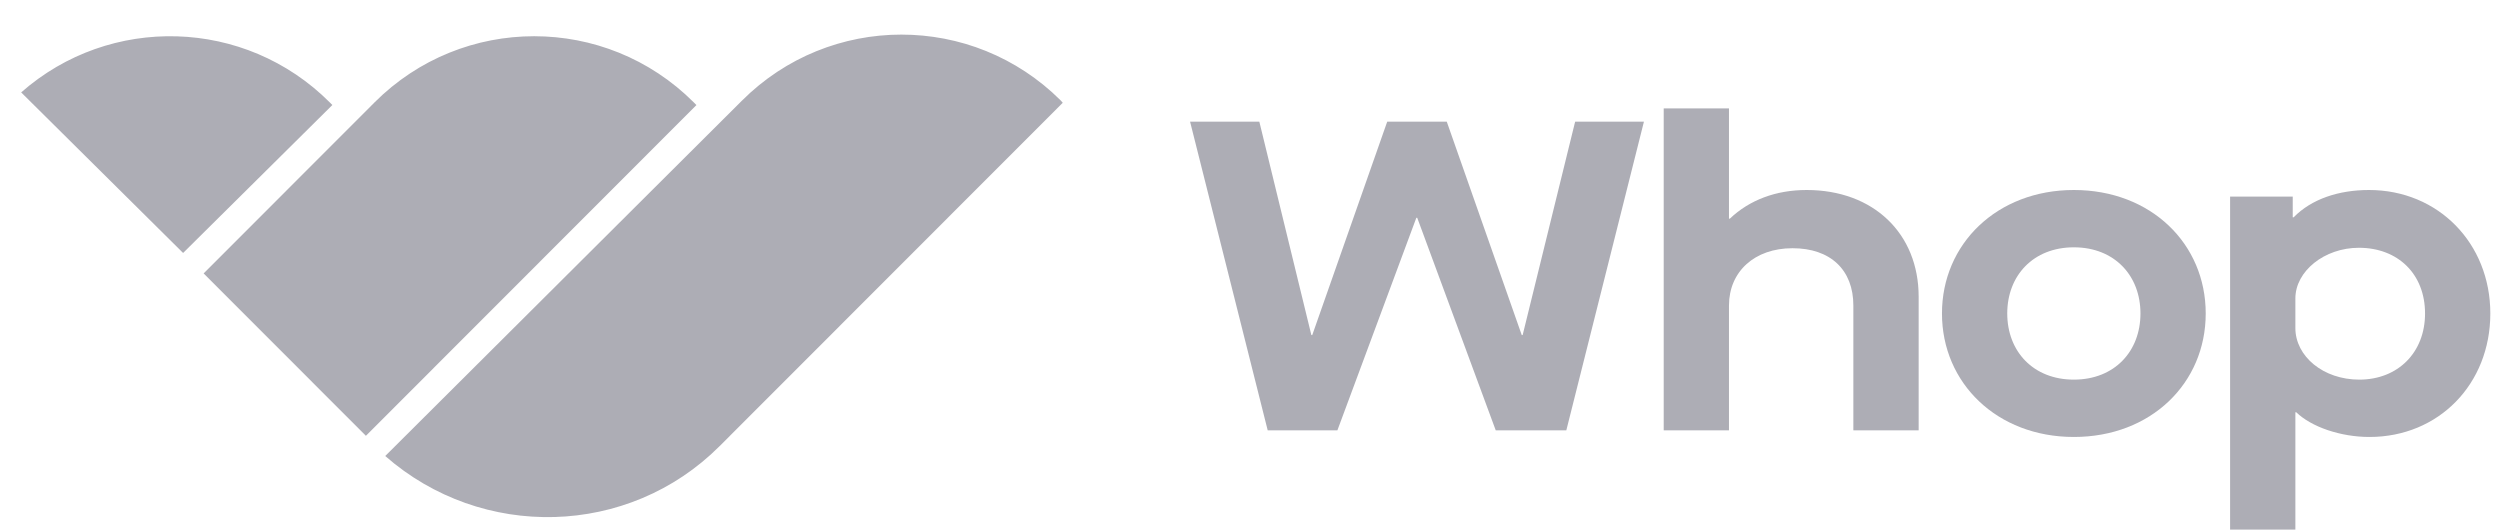<svg width="108" height="23" viewBox="0 0 108 23" fill="none" xmlns="http://www.w3.org/2000/svg">
<g clip-path="url(#clip0_1_125)">
<g clip-path="url(#clip1_1_125)">
<g clip-path="url(#clip2_1_125)">
<path d="M54.765 18.591H57.775L61.186 9.408H61.224L64.616 18.591H67.665L71.018 5.255H68.046L65.778 14.476H65.74L62.5 5.255H59.928L56.689 14.476H56.651L54.403 5.255H51.411L54.765 18.591Z" fill="#36364A" fill-opacity="0.41"/>
<path d="M71.872 18.591H74.692V13.199C74.692 11.732 75.798 10.723 77.436 10.723C79.075 10.723 80.065 11.656 80.065 13.199V18.591H82.886V12.818C82.886 10.094 80.942 8.208 78.046 8.208C76.712 8.208 75.569 8.646 74.73 9.446H74.692V4.683H71.872V18.591Z" fill="#36364A" fill-opacity="0.41"/>
<path d="M89.591 18.877C92.925 18.877 95.287 16.552 95.287 13.542C95.287 10.532 92.925 8.208 89.591 8.208C86.275 8.208 83.893 10.532 83.893 13.542C83.893 16.552 86.275 18.877 89.591 18.877ZM89.591 16.4C87.838 16.4 86.713 15.181 86.713 13.542C86.713 11.904 87.838 10.684 89.591 10.684C91.344 10.684 92.468 11.904 92.468 13.542C92.468 15.181 91.344 16.4 89.591 16.4Z" fill="#36364A" fill-opacity="0.41"/>
<path d="M96.34 22.878H99.16V17.81H99.198C99.846 18.439 101.104 18.877 102.361 18.877C105.353 18.877 107.582 16.59 107.582 13.542C107.582 10.513 105.334 8.208 102.342 8.208C101.046 8.208 99.865 8.589 99.084 9.389H99.046V8.493H96.34V22.878ZM101.923 16.4C100.36 16.4 99.16 15.39 99.16 14.171V12.894C99.16 11.713 100.417 10.704 101.904 10.704C103.6 10.704 104.762 11.847 104.762 13.542C104.762 15.238 103.581 16.4 101.923 16.4Z" fill="#36364A" fill-opacity="0.41"/>
<path fill-rule="evenodd" clip-rule="evenodd" d="M45.822 4.339C42.012 0.542 35.851 0.547 32.047 4.353L16.642 19.7C20.821 23.36 27.152 23.211 31.089 19.271L45.911 4.44L45.822 4.339ZM16.181 4.423C19.99 0.612 26.162 0.612 29.971 4.423L30.086 4.539L15.807 18.827L8.797 11.812L16.181 4.423ZM7.91 10.928L0.915 3.992C4.745 0.618 10.586 0.762 14.245 4.423L14.358 4.537L7.91 10.928Z" fill="#36364A" fill-opacity="0.41"/>
</g>
</g>
</g>
<defs>
<clipPath id="clip0_1_125">
<rect width="107" height="22" fill="white" transform="translate(0.69 0.91)"/>
</clipPath>
<clipPath id="clip1_1_125">
<rect width="107" height="22" fill="white" transform="translate(0.69 0.91)"/>
</clipPath>
<clipPath id="clip2_1_125">
<rect width="107" height="22" fill="white" transform="translate(0.69 0.91)"/>
</clipPath>
</defs>
</svg>
